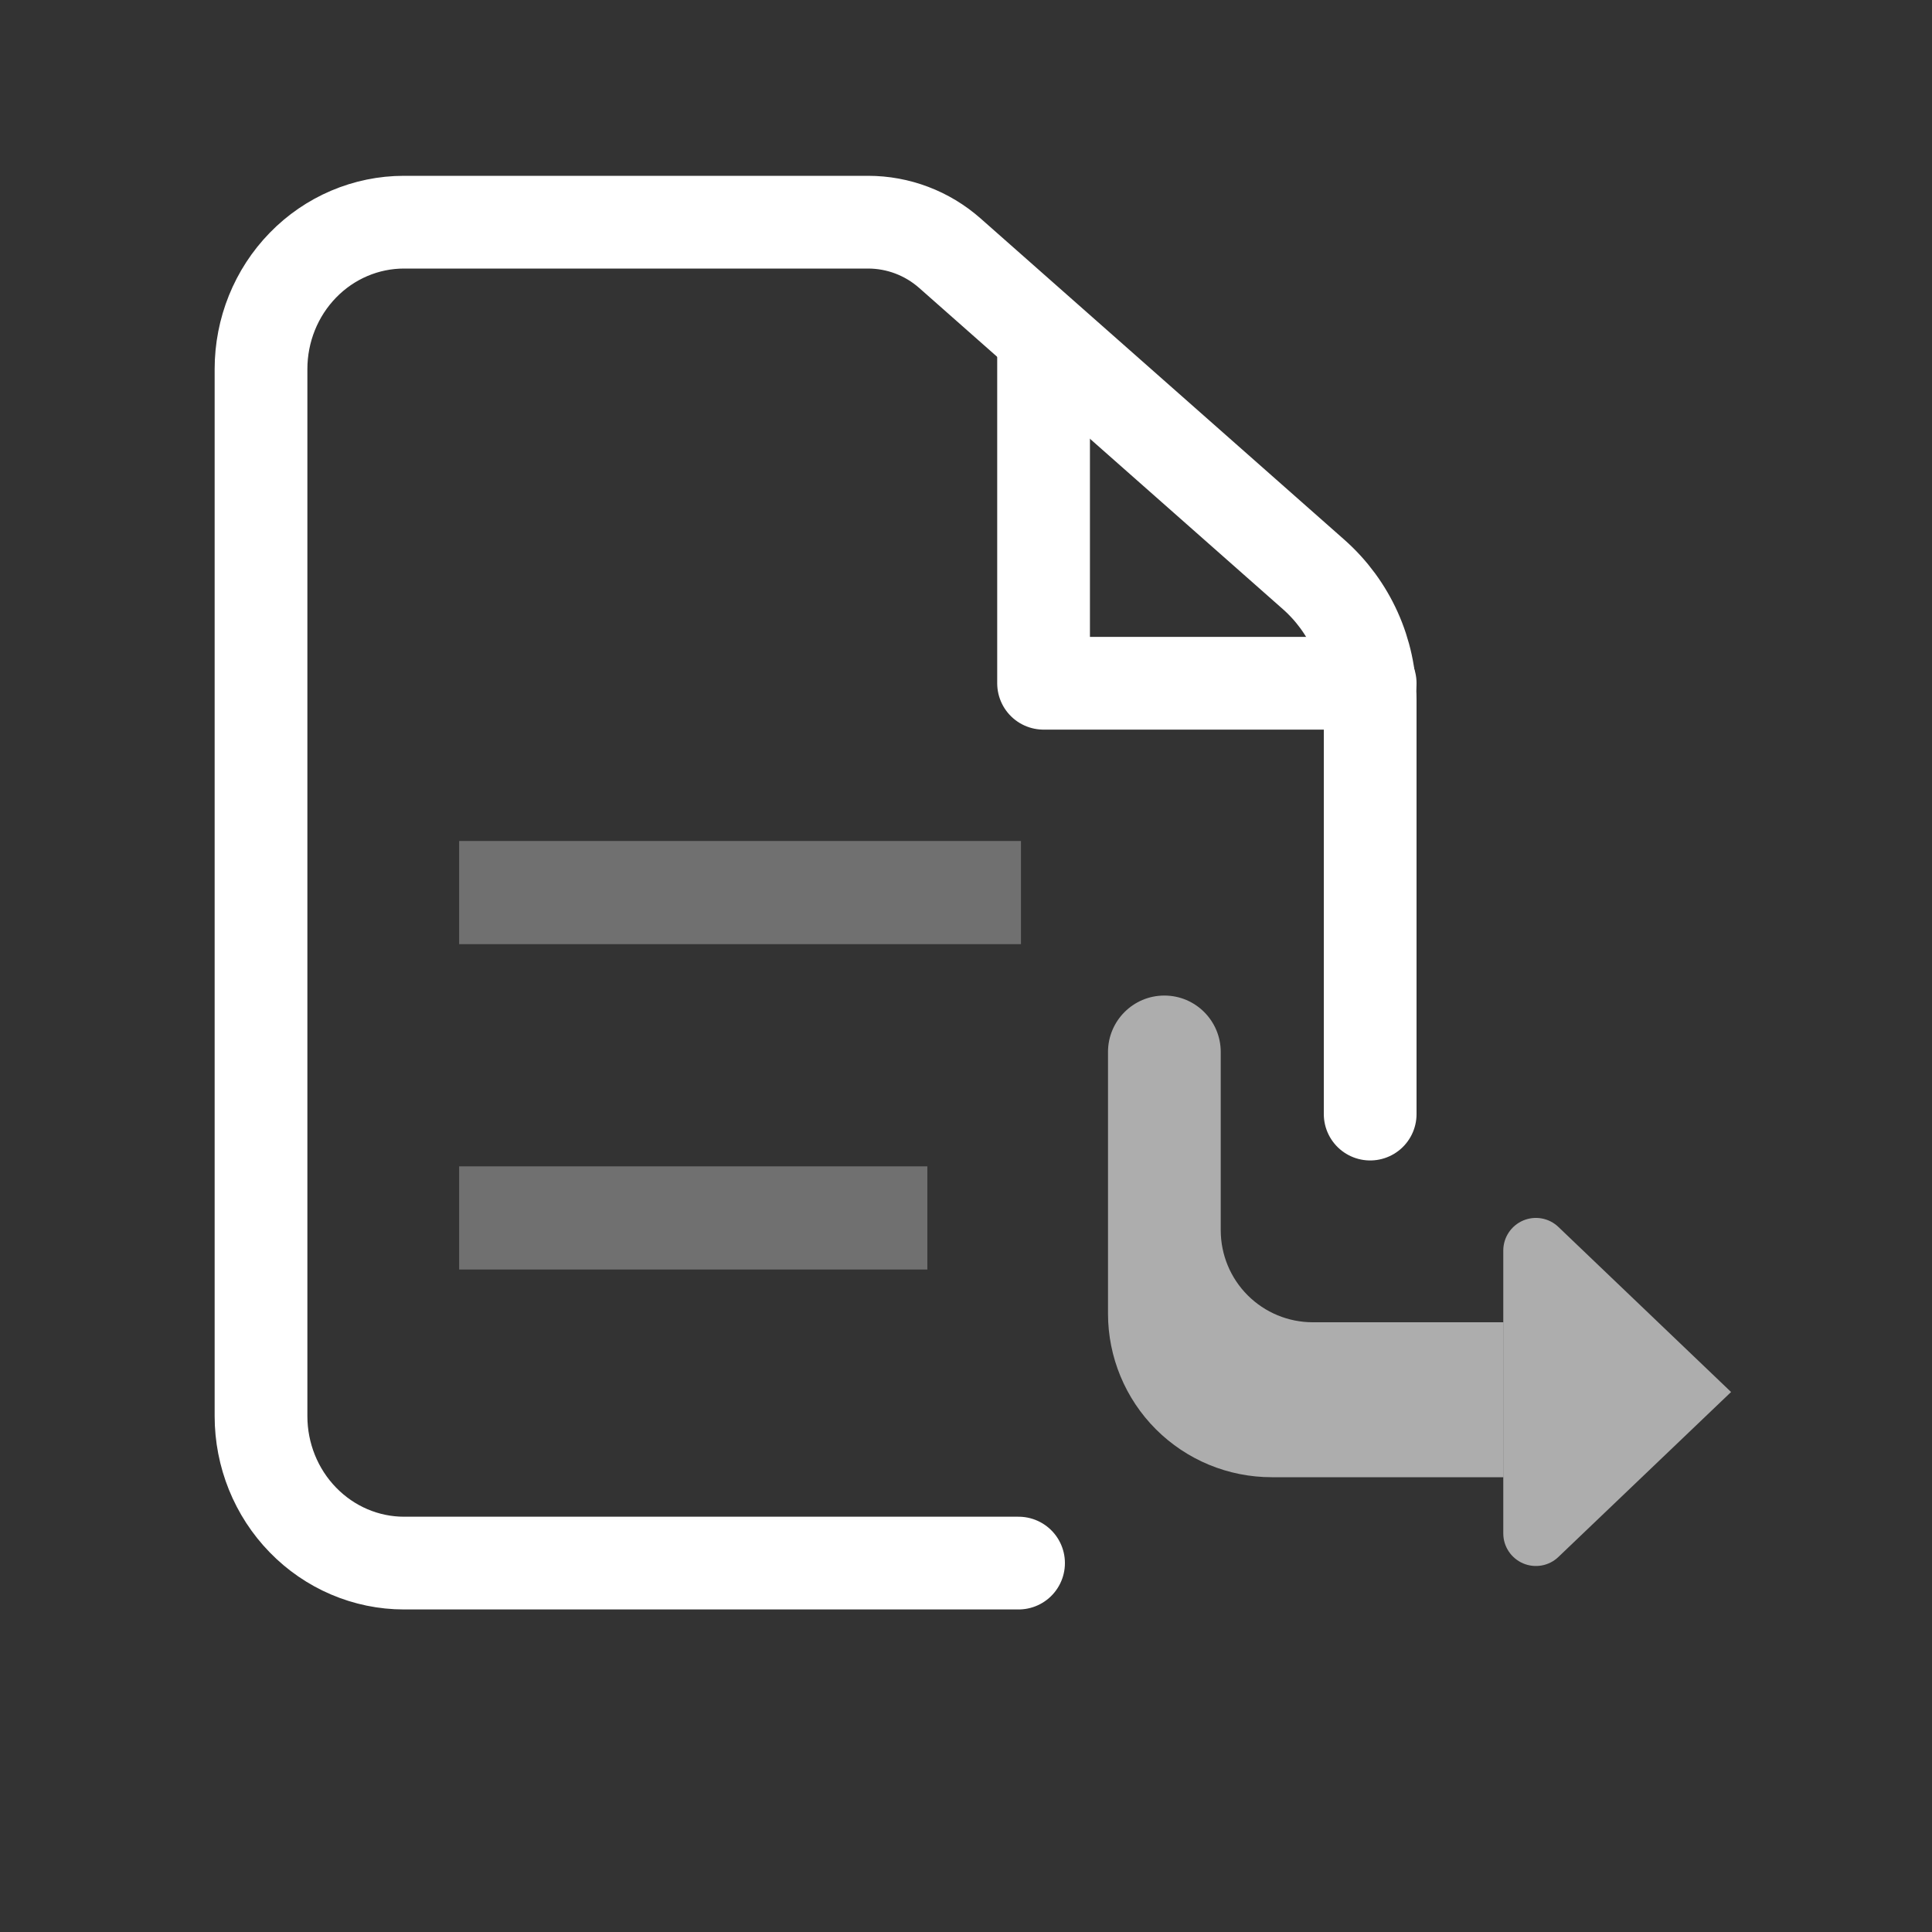 <?xml version="1.0" encoding="UTF-8" standalone="no"?><!DOCTYPE svg PUBLIC "-//W3C//DTD SVG 1.1//EN" "http://www.w3.org/Graphics/SVG/1.1/DTD/svg11.dtd"><svg width="100%" height="100%" viewBox="0 0 20 20" version="1.1" xmlns="http://www.w3.org/2000/svg" xmlns:xlink="http://www.w3.org/1999/xlink" xml:space="preserve" xmlns:serif="http://www.serif.com/" style="fill-rule:evenodd;clip-rule:evenodd;stroke-linecap:round;stroke-linejoin:round;stroke-miterlimit:1.5;"><rect x="0" y="0" width="20" height="20" fill="#333333" stroke="none"/><g><g><path d="M14.184,11.533c0,-0 0,-2.387 0,-4.288c0,-0.496 -0.213,-0.969 -0.585,-1.298c-0.988,-0.873 -2.956,-2.611 -3.767,-3.327c-0.234,-0.206 -0.534,-0.32 -0.846,-0.32c-1.862,-0 -2.769,-0 -4.804,-0c-0.392,-0 -0.769,0.16 -1.046,0.445c-0.278,0.285 -0.434,0.672 -0.434,1.076c0,2.67 0,8.169 0,10.839c0,0.403 0.156,0.79 0.434,1.075c0.277,0.285 0.654,0.446 1.046,0.446c1.347,-0 4.459,-0 6.362,-0" style="fill:none;stroke:#fff;stroke-width:0.96px;"/><path d="M10.803,3.616l0,3.457l3.381,0" style="fill:none;stroke:#fff;stroke-width:0.96px;"/></g></g><rect x="4.753" y="8.706" width="5.816" height="1.068" style="fill:#fff;fill-opacity:0.3;"/><rect x="4.753" y="12.074" width="4.847" height="1.068" style="fill:#fff;fill-opacity:0.3;"/><path d="M13.59,13.688c-0.253,0 -0.495,-0.1 -0.674,-0.279c-0.179,-0.179 -0.279,-0.421 -0.279,-0.674c-0,-0.594 -0,-1.338 -0,-1.845c-0,-0.322 -0.261,-0.584 -0.583,-0.584c-0,0 -0,0 -0.001,0c-0.322,0 -0.583,0.262 -0.583,0.584c0,0.661 0,1.769 0,2.709c0,0.449 0.179,0.88 0.496,1.197c0.318,0.318 0.749,0.496 1.198,0.496l2.398,0l0,-1.604l-1.972,0Z" style="fill:#fff;fill-opacity:0.6;"/><path d="M17.92,14.41c-0,-0 -1.09,1.041 -1.788,1.708c-0.097,0.093 -0.241,0.119 -0.365,0.066c-0.124,-0.053 -0.205,-0.175 -0.205,-0.309c0,-0.824 0,-2.107 0,-2.93c0,-0.135 0.081,-0.257 0.205,-0.31c0.124,-0.053 0.268,-0.027 0.365,0.066c0.698,0.667 1.788,1.709 1.788,1.709Z" style="fill:#fff;fill-opacity:0.6;"/></svg>